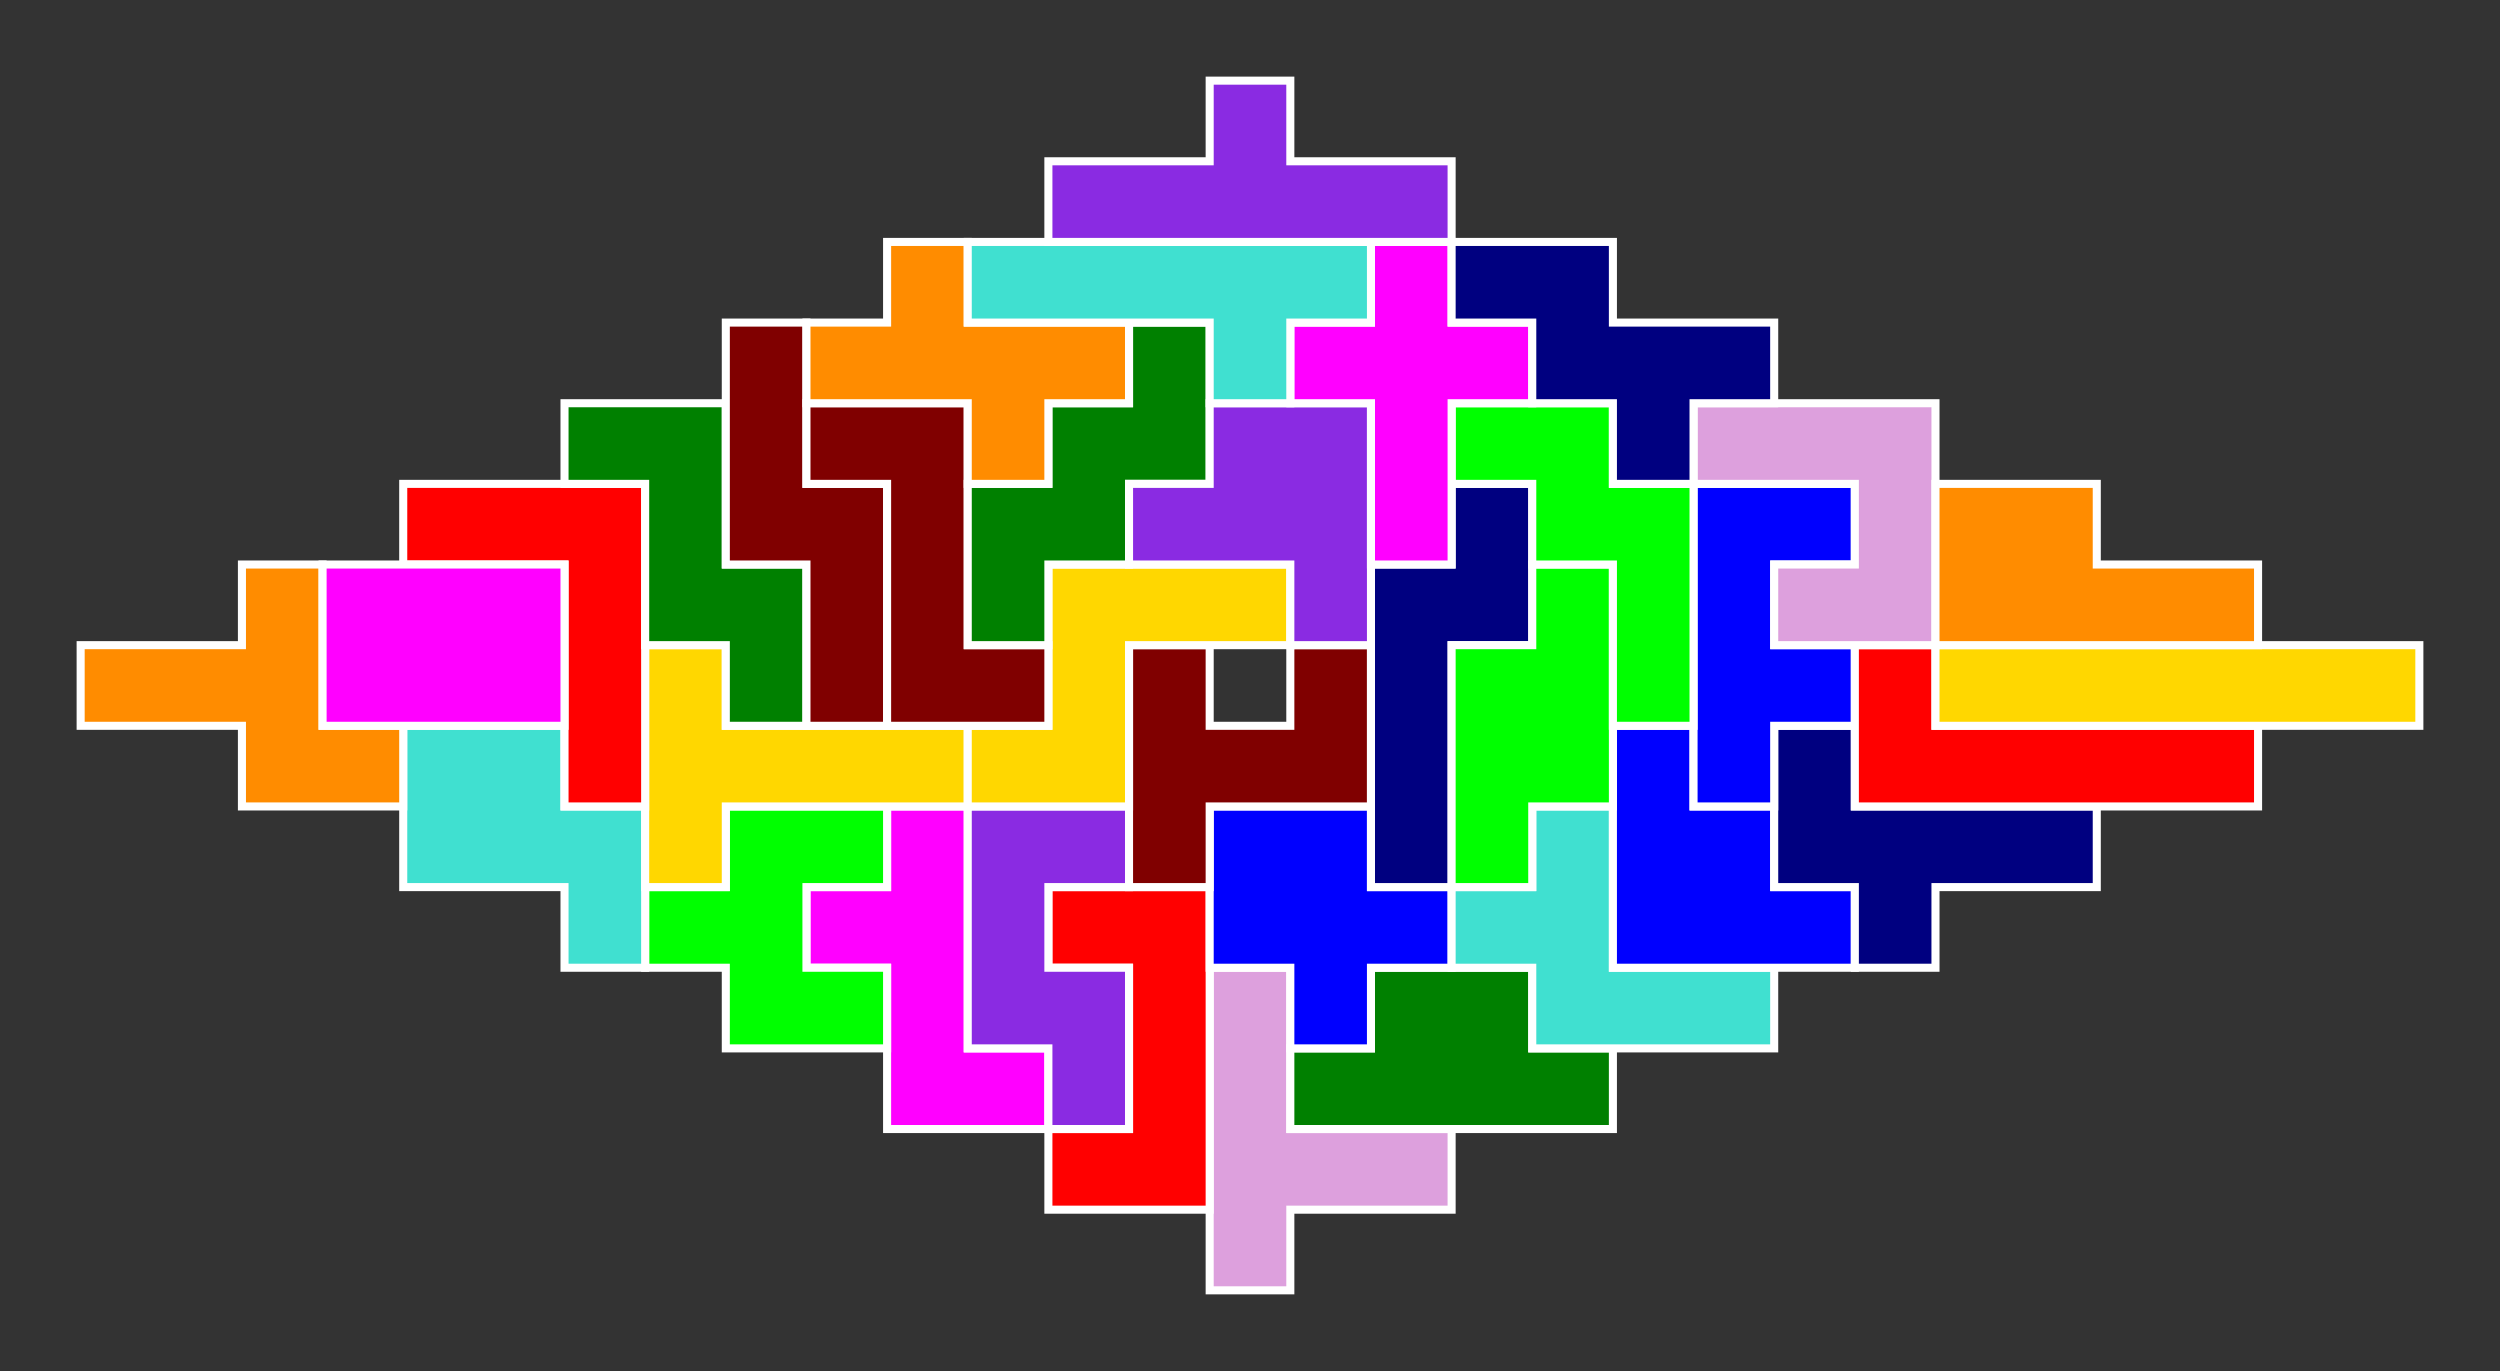 <?xml version="1.0" standalone="no"?>
<!-- Created by Polyform Puzzler (http://puzzler.sourceforge.net/) -->
<svg width="310.000" height="170.000"
     viewBox="0 0 310.000 170.000"
     xmlns="http://www.w3.org/2000/svg"
     xmlns:xlink="http://www.w3.org/1999/xlink">
<rect x="0" y="0" width="310.000" height="170.000" fill="#333333" stroke="none"/>
<g>
<polygon fill="plum" stroke="white" stroke-width="1"
         points="150.000,160.000 160.000,160.000 160.000,150.000 180.000,150.000 180.000,140.000 160.000,140.000 160.000,120.000 150.000,120.000">
<desc>T16</desc>
</polygon>
<polygon fill="red" stroke="white" stroke-width="1"
         points="130.000,150.000 150.000,150.000 150.000,110.000 130.000,110.000 130.000,120.000 140.000,120.000 140.000,140.000 130.000,140.000">
<desc>C06</desc>
</polygon>
<polygon fill="magenta" stroke="white" stroke-width="1"
         points="110.000,140.000 130.000,140.000 130.000,130.000 120.000,130.000 120.000,100.000 110.000,100.000 110.000,110.000 100.000,110.000 100.000,120.000 110.000,120.000">
<desc>F16</desc>
</polygon>
<polygon fill="blueviolet" stroke="white" stroke-width="1"
         points="130.000,140.000 140.000,140.000 140.000,120.000 130.000,120.000 130.000,110.000 140.000,110.000 140.000,100.000 120.000,100.000 120.000,130.000 130.000,130.000">
<desc>G06</desc>
</polygon>
<polygon fill="green" stroke="white" stroke-width="1"
         points="160.000,140.000 200.000,140.000 200.000,130.000 190.000,130.000 190.000,120.000 170.000,120.000 170.000,130.000 160.000,130.000">
<desc>D06</desc>
</polygon>
<polygon fill="lime" stroke="white" stroke-width="1"
         points="90.000,130.000 110.000,130.000 110.000,120.000 100.000,120.000 100.000,110.000 110.000,110.000 110.000,100.000 90.000,100.000 90.000,110.000 80.000,110.000 80.000,120.000 90.000,120.000">
<desc>E06</desc>
</polygon>
<polygon fill="blue" stroke="white" stroke-width="1"
         points="160.000,130.000 170.000,130.000 170.000,120.000 180.000,120.000 180.000,110.000 170.000,110.000 170.000,100.000 150.000,100.000 150.000,120.000 160.000,120.000">
<desc>K06</desc>
</polygon>
<polygon fill="turquoise" stroke="white" stroke-width="1"
         points="190.000,130.000 220.000,130.000 220.000,120.000 200.000,120.000 200.000,100.000 190.000,100.000 190.000,110.000 180.000,110.000 180.000,120.000 190.000,120.000">
<desc>F36</desc>
</polygon>
<polygon fill="turquoise" stroke="white" stroke-width="1"
         points="70.000,120.000 80.000,120.000 80.000,100.000 70.000,100.000 70.000,90.000 50.000,90.000 50.000,110.000 70.000,110.000">
<desc>Q06</desc>
</polygon>
<polygon fill="blue" stroke="white" stroke-width="1"
         points="200.000,120.000 230.000,120.000 230.000,110.000 220.000,110.000 220.000,100.000 210.000,100.000 210.000,90.000 200.000,90.000">
<desc>A06</desc>
</polygon>
<polygon fill="navy" stroke="white" stroke-width="1"
         points="230.000,120.000 240.000,120.000 240.000,110.000 260.000,110.000 260.000,100.000 230.000,100.000 230.000,90.000 220.000,90.000 220.000,110.000 230.000,110.000">
<desc>F06</desc>
</polygon>
<polygon fill="gold" stroke="white" stroke-width="1"
         points="80.000,110.000 90.000,110.000 90.000,100.000 120.000,100.000 120.000,90.000 90.000,90.000 90.000,80.000 80.000,80.000">
<desc>T06</desc>
</polygon>
<polygon fill="maroon" stroke="white" stroke-width="1"
         points="140.000,110.000 150.000,110.000 150.000,100.000 170.000,100.000 170.000,80.000 160.000,80.000 160.000,90.000 150.000,90.000 150.000,80.000 140.000,80.000">
<desc>H06</desc>
</polygon>
<polygon fill="navy" stroke="white" stroke-width="1"
         points="170.000,110.000 180.000,110.000 180.000,80.000 190.000,80.000 190.000,60.000 180.000,60.000 180.000,70.000 170.000,70.000">
<desc>N16</desc>
</polygon>
<polygon fill="lime" stroke="white" stroke-width="1"
         points="180.000,110.000 190.000,110.000 190.000,100.000 200.000,100.000 200.000,70.000 190.000,70.000 190.000,80.000 180.000,80.000">
<desc>N06</desc>
</polygon>
<polygon fill="darkorange" stroke="white" stroke-width="1"
         points="30.000,100.000 50.000,100.000 50.000,90.000 40.000,90.000 40.000,70.000 30.000,70.000 30.000,80.000 10.000,80.000 10.000,90.000 30.000,90.000">
<desc>F26</desc>
</polygon>
<polygon fill="red" stroke="white" stroke-width="1"
         points="70.000,100.000 80.000,100.000 80.000,60.000 50.000,60.000 50.000,70.000 70.000,70.000">
<desc>V06</desc>
</polygon>
<polygon fill="gold" stroke="white" stroke-width="1"
         points="120.000,100.000 140.000,100.000 140.000,80.000 160.000,80.000 160.000,70.000 130.000,70.000 130.000,90.000 120.000,90.000">
<desc>Z16</desc>
</polygon>
<polygon fill="blue" stroke="white" stroke-width="1"
         points="210.000,100.000 220.000,100.000 220.000,90.000 230.000,90.000 230.000,80.000 220.000,80.000 220.000,70.000 230.000,70.000 230.000,60.000 210.000,60.000">
<desc>U06</desc>
</polygon>
<polygon fill="red" stroke="white" stroke-width="1"
         points="230.000,100.000 280.000,100.000 280.000,90.000 240.000,90.000 240.000,80.000 230.000,80.000">
<desc>L06</desc>
</polygon>
<polygon fill="magenta" stroke="white" stroke-width="1"
         points="40.000,90.000 70.000,90.000 70.000,70.000 40.000,70.000">
<desc>O06</desc>
</polygon>
<polygon fill="green" stroke="white" stroke-width="1"
         points="90.000,90.000 100.000,90.000 100.000,70.000 90.000,70.000 90.000,50.000 70.000,50.000 70.000,60.000 80.000,60.000 80.000,80.000 90.000,80.000">
<desc>M06</desc>
</polygon>
<polygon fill="maroon" stroke="white" stroke-width="1"
         points="100.000,90.000 110.000,90.000 110.000,60.000 100.000,60.000 100.000,40.000 90.000,40.000 90.000,70.000 100.000,70.000">
<desc>S06</desc>
</polygon>
<polygon fill="maroon" stroke="white" stroke-width="1"
         points="110.000,90.000 130.000,90.000 130.000,80.000 120.000,80.000 120.000,50.000 100.000,50.000 100.000,60.000 110.000,60.000">
<desc>Z06</desc>
</polygon>
<polygon fill="lime" stroke="white" stroke-width="1"
         points="200.000,90.000 210.000,90.000 210.000,60.000 200.000,60.000 200.000,50.000 180.000,50.000 180.000,60.000 190.000,60.000 190.000,70.000 200.000,70.000">
<desc>W16</desc>
</polygon>
<polygon fill="gold" stroke="white" stroke-width="1"
         points="240.000,90.000 300.000,90.000 300.000,80.000 240.000,80.000">
<desc>I06</desc>
</polygon>
<polygon fill="green" stroke="white" stroke-width="1"
         points="120.000,80.000 130.000,80.000 130.000,70.000 140.000,70.000 140.000,60.000 150.000,60.000 150.000,40.000 140.000,40.000 140.000,50.000 130.000,50.000 130.000,60.000 120.000,60.000">
<desc>W06</desc>
</polygon>
<polygon fill="blueviolet" stroke="white" stroke-width="1"
         points="160.000,80.000 170.000,80.000 170.000,50.000 150.000,50.000 150.000,60.000 140.000,60.000 140.000,70.000 160.000,70.000">
<desc>R06</desc>
</polygon>
<polygon fill="plum" stroke="white" stroke-width="1"
         points="220.000,80.000 240.000,80.000 240.000,50.000 210.000,50.000 210.000,60.000 230.000,60.000 230.000,70.000 220.000,70.000">
<desc>J06</desc>
</polygon>
<polygon fill="darkorange" stroke="white" stroke-width="1"
         points="240.000,80.000 280.000,80.000 280.000,70.000 260.000,70.000 260.000,60.000 240.000,60.000">
<desc>P06</desc>
</polygon>
<polygon fill="magenta" stroke="white" stroke-width="1"
         points="170.000,70.000 180.000,70.000 180.000,50.000 190.000,50.000 190.000,40.000 180.000,40.000 180.000,30.000 170.000,30.000 170.000,40.000 160.000,40.000 160.000,50.000 170.000,50.000">
<desc>X06</desc>
</polygon>
<polygon fill="darkorange" stroke="white" stroke-width="1"
         points="120.000,60.000 130.000,60.000 130.000,50.000 140.000,50.000 140.000,40.000 120.000,40.000 120.000,30.000 110.000,30.000 110.000,40.000 100.000,40.000 100.000,50.000 120.000,50.000">
<desc>X16</desc>
</polygon>
<polygon fill="navy" stroke="white" stroke-width="1"
         points="200.000,60.000 210.000,60.000 210.000,50.000 220.000,50.000 220.000,40.000 200.000,40.000 200.000,30.000 180.000,30.000 180.000,40.000 190.000,40.000 190.000,50.000 200.000,50.000">
<desc>W26</desc>
</polygon>
<polygon fill="turquoise" stroke="white" stroke-width="1"
         points="150.000,50.000 160.000,50.000 160.000,40.000 170.000,40.000 170.000,30.000 120.000,30.000 120.000,40.000 150.000,40.000">
<desc>Y06</desc>
</polygon>
<polygon fill="blueviolet" stroke="white" stroke-width="1"
         points="130.000,30.000 180.000,30.000 180.000,20.000 160.000,20.000 160.000,10.000 150.000,10.000 150.000,20.000 130.000,20.000">
<desc>Y16</desc>
</polygon>
</g>
</svg>
